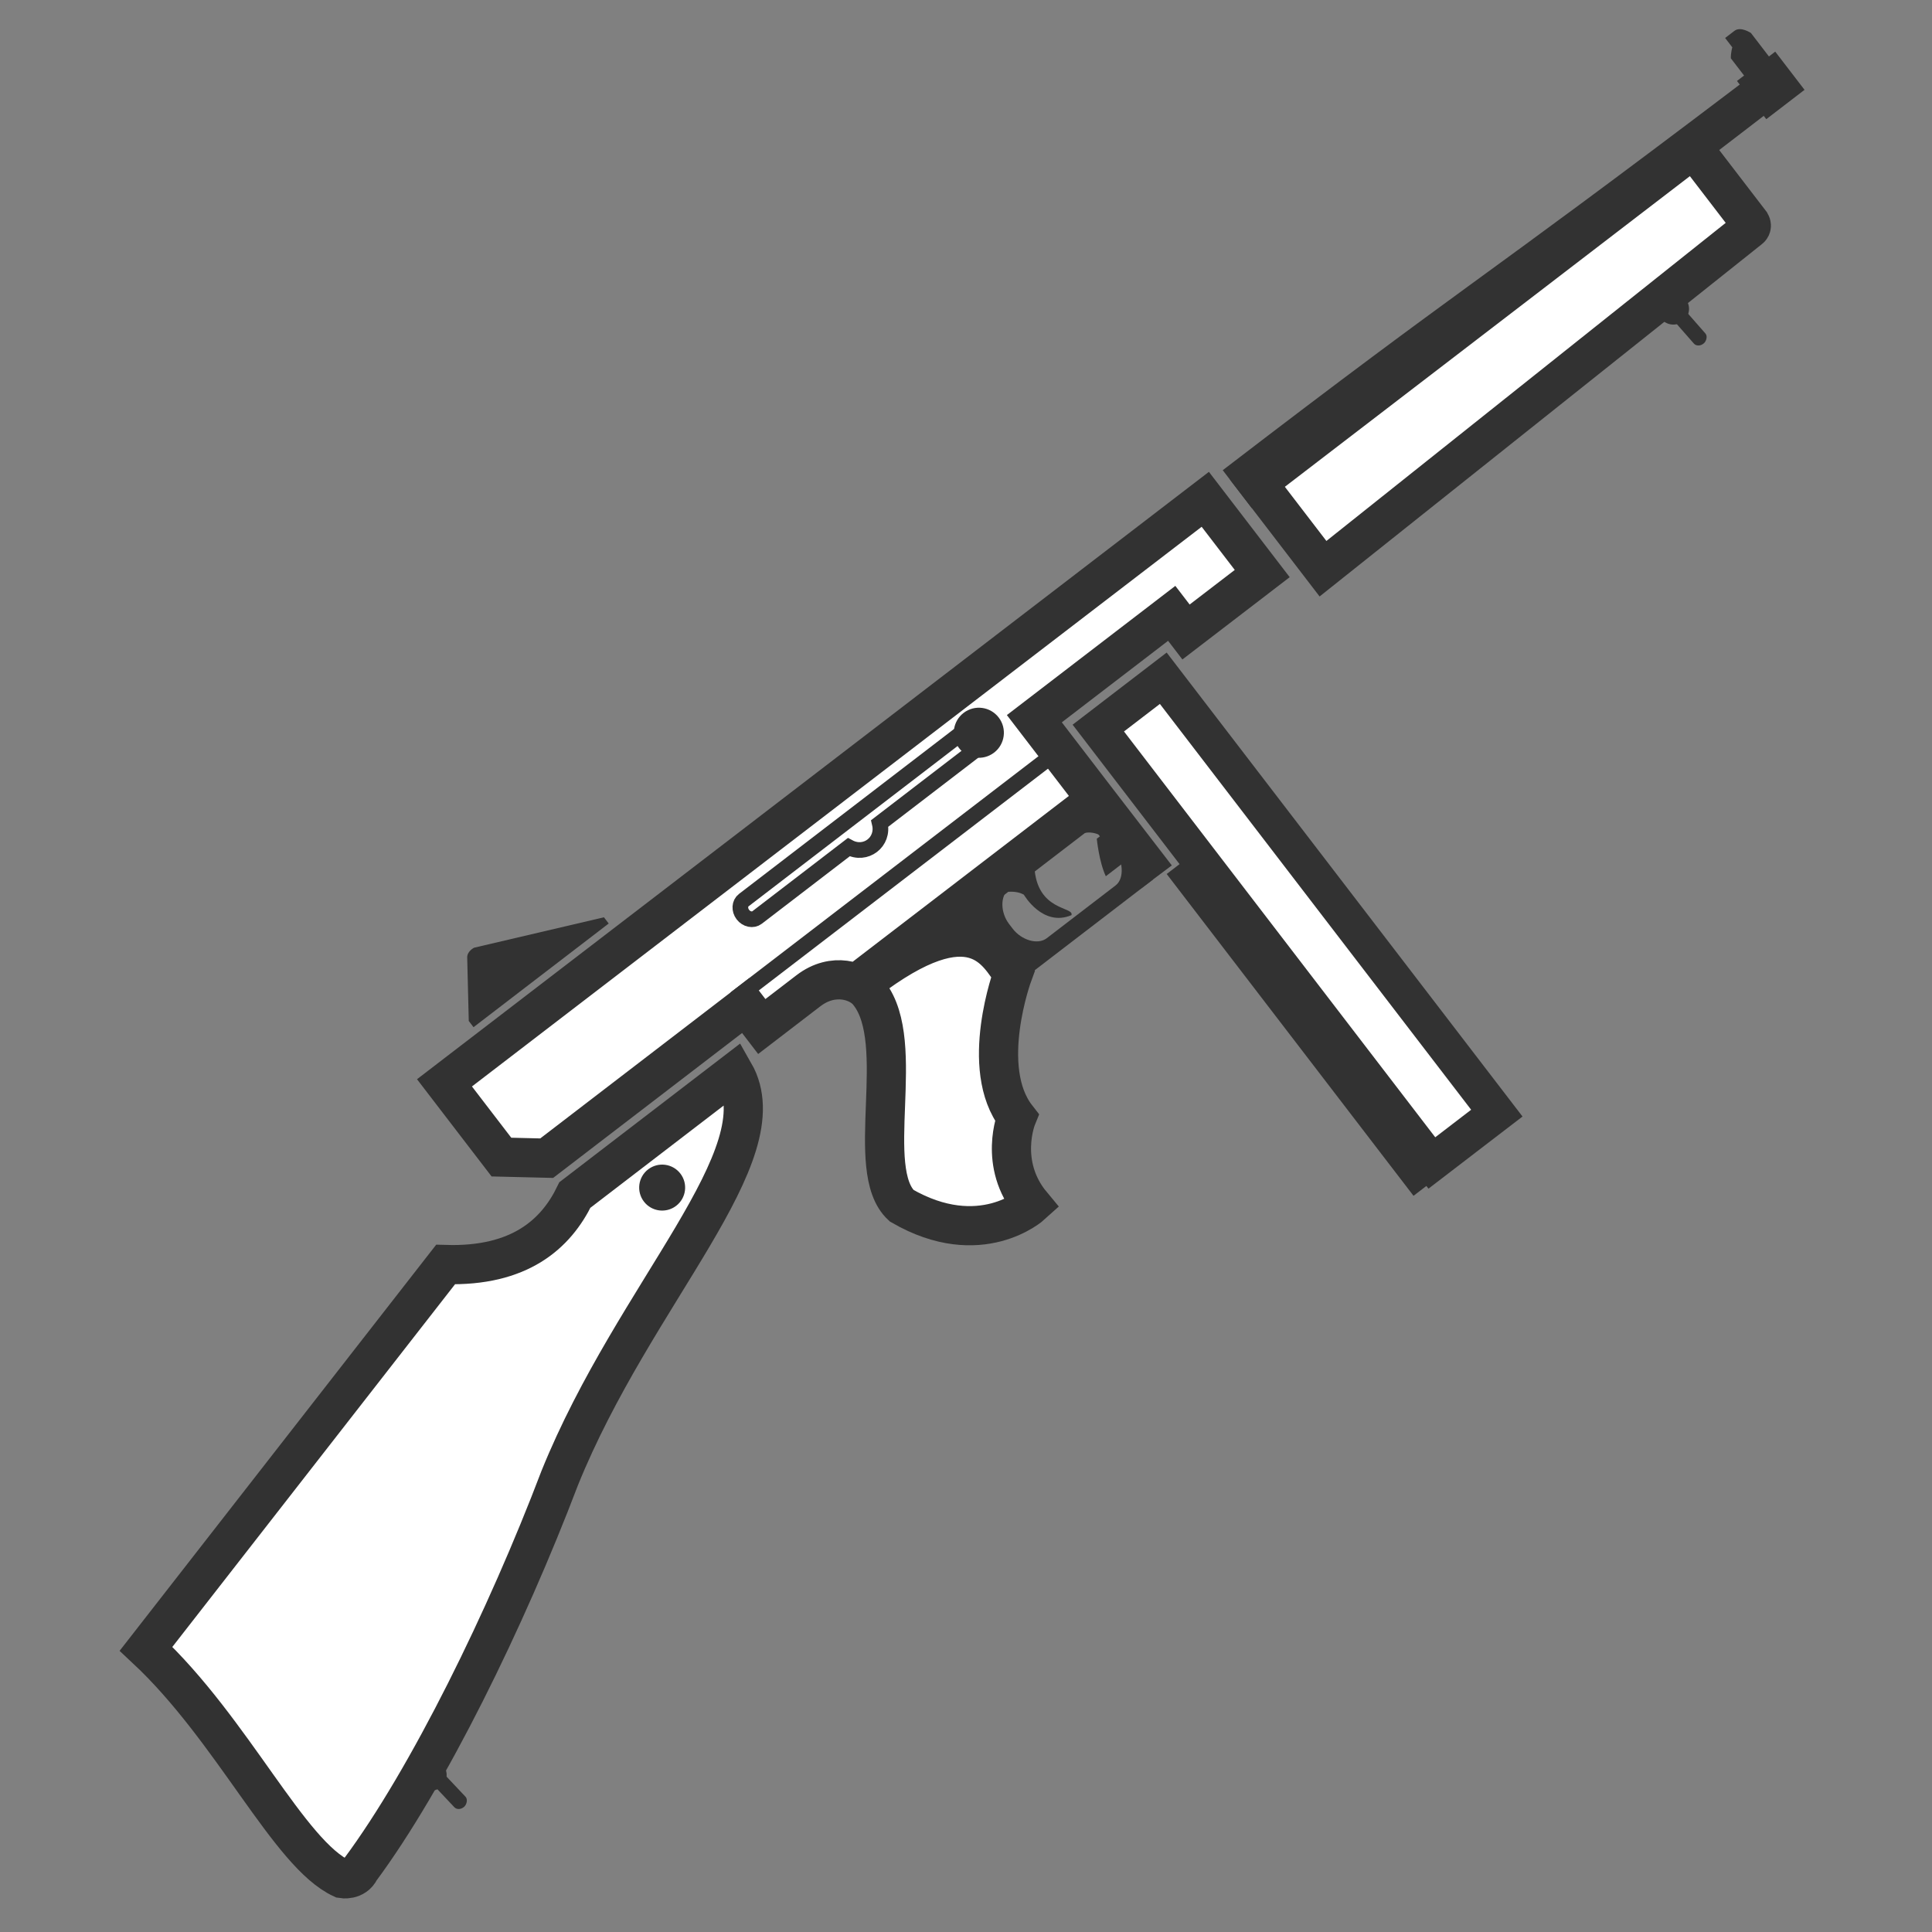 <svg xmlns="http://www.w3.org/2000/svg" width="128" height="128"><rect width="100%" height="100%" fill="#808080" stroke="none"/><g transform="matrix(.103 -.079 .079 .103 -6.816 82.967)"><path d="M626.305 229.153h.077l-.077-40h-150c31.772 0-11.363 2 0 2 70 0 62 30 62 42.745 0 0-43.254 27.255-42.983 59.255 0 0-22.102 12.88-21.017 40 0 0-35.243 2.984-53.017-40-4.61-26.577 53.063-63.587 52.792-96.13.225-7.87-7.775-19.87-23.775-19.87h-30V163.66h-128l-18-14.508V101.4h489.372v47.753H714.66v-12h-88.355z" fill="#fff" stroke="#323232" stroke-width="20"/><path d="M1108.948 97.13v24.576h24.604V97.13z" fill="#323232"/><path d="M292.305 187.322c-19.898 10-44.712 11.864-74-12l-240.644 62.576c10 60-6 127.695 8 154 0 0 4.439 4.877 10 2 56-16 137.282-56.335 202.48-96.605 88-51.884 190.151-62.161 196.639-109.971z" fill="#fff" stroke="#323232" stroke-width="20"/><path d="M532.305 195.153l12 43.988h80v-43.988zm30.881 3.066h44.238c6.028 0 10.881 6.25 10.881 13.29v3.177c0 7.04-4.853 15.224-10.88 15.224h-44.239c-6.028 0-10.88-7.271-10.88-14.312v-3.176c0-7.041 4.852-14.203 10.88-14.203z" fill="#323232"/><path d="M580.305 197.153c-12.881 18.915 3.932 28.508 0 31.084-15.458-4-12.915-23.084-12.915-23.084-2.305-5.356-9.085-8-9.085-8zM618.305 205.153v18h-12c1.763-8 8-18 8-18zM418.203 153.618h212.203v8H418.203z" fill="#323232"/><path d="M452.276 120.37h149.821c2.698 0 4.87 2.49 4.87 5.584 0 3.093-2.172 5.583-4.87 5.583h-70.922c-3.989 8.934-15.955 8.934-19.944 0h-58.955c-2.698 0-4.87-2.49-4.87-5.583 0-3.094 2.172-5.584 4.87-5.584z" fill="#fff" stroke="#323232" stroke-width="8"/><circle cx="599.458" cy="125.605" r="12.78" fill="#323232"/><path fill="#fff" stroke="#323232" stroke-width="18.702" d="M649.291 160.816h41.791V440.55h-41.791z"/><path fill="#323232" d="M631.661 241.153h16v207h-16zM303.356 83.885l18.95-26c1.917-2.876 6-2 6-2l62 28v4h-86.95zM779.785 95.032c161.816 0 154.782 3.43 330.757 4.42v20.122H779.785zM1117.506 76.045h6c4 0 6 6 6 6v16h-16v-12c1.628-2.237 4-4 4-4z"/><circle r="8.013" cy="377.491" cx="53.839" fill="#323232"/><rect transform="rotate(84.171)" ry="3.909" rx="3.258" y="-20.429" x="378.395" height="7.818" width="26.06" fill="#323232"/><circle r="11.732" cy="211.438" cx="329.922" fill="#323232"/><path d="M789.787 111.05h280.518v47.9c-.271 2.033-2 2-2 2l-278.518 5.124z" fill="#fff" stroke="#323232" stroke-width="20"/><circle r="8.013" cy="169.663" cx="1012.378" fill="#323232"/><rect transform="rotate(86.244)" ry="3.909" rx="3.258" y="-1003.124" x="233.045" height="7.818" width="26.06" fill="#323232"/></g></svg>